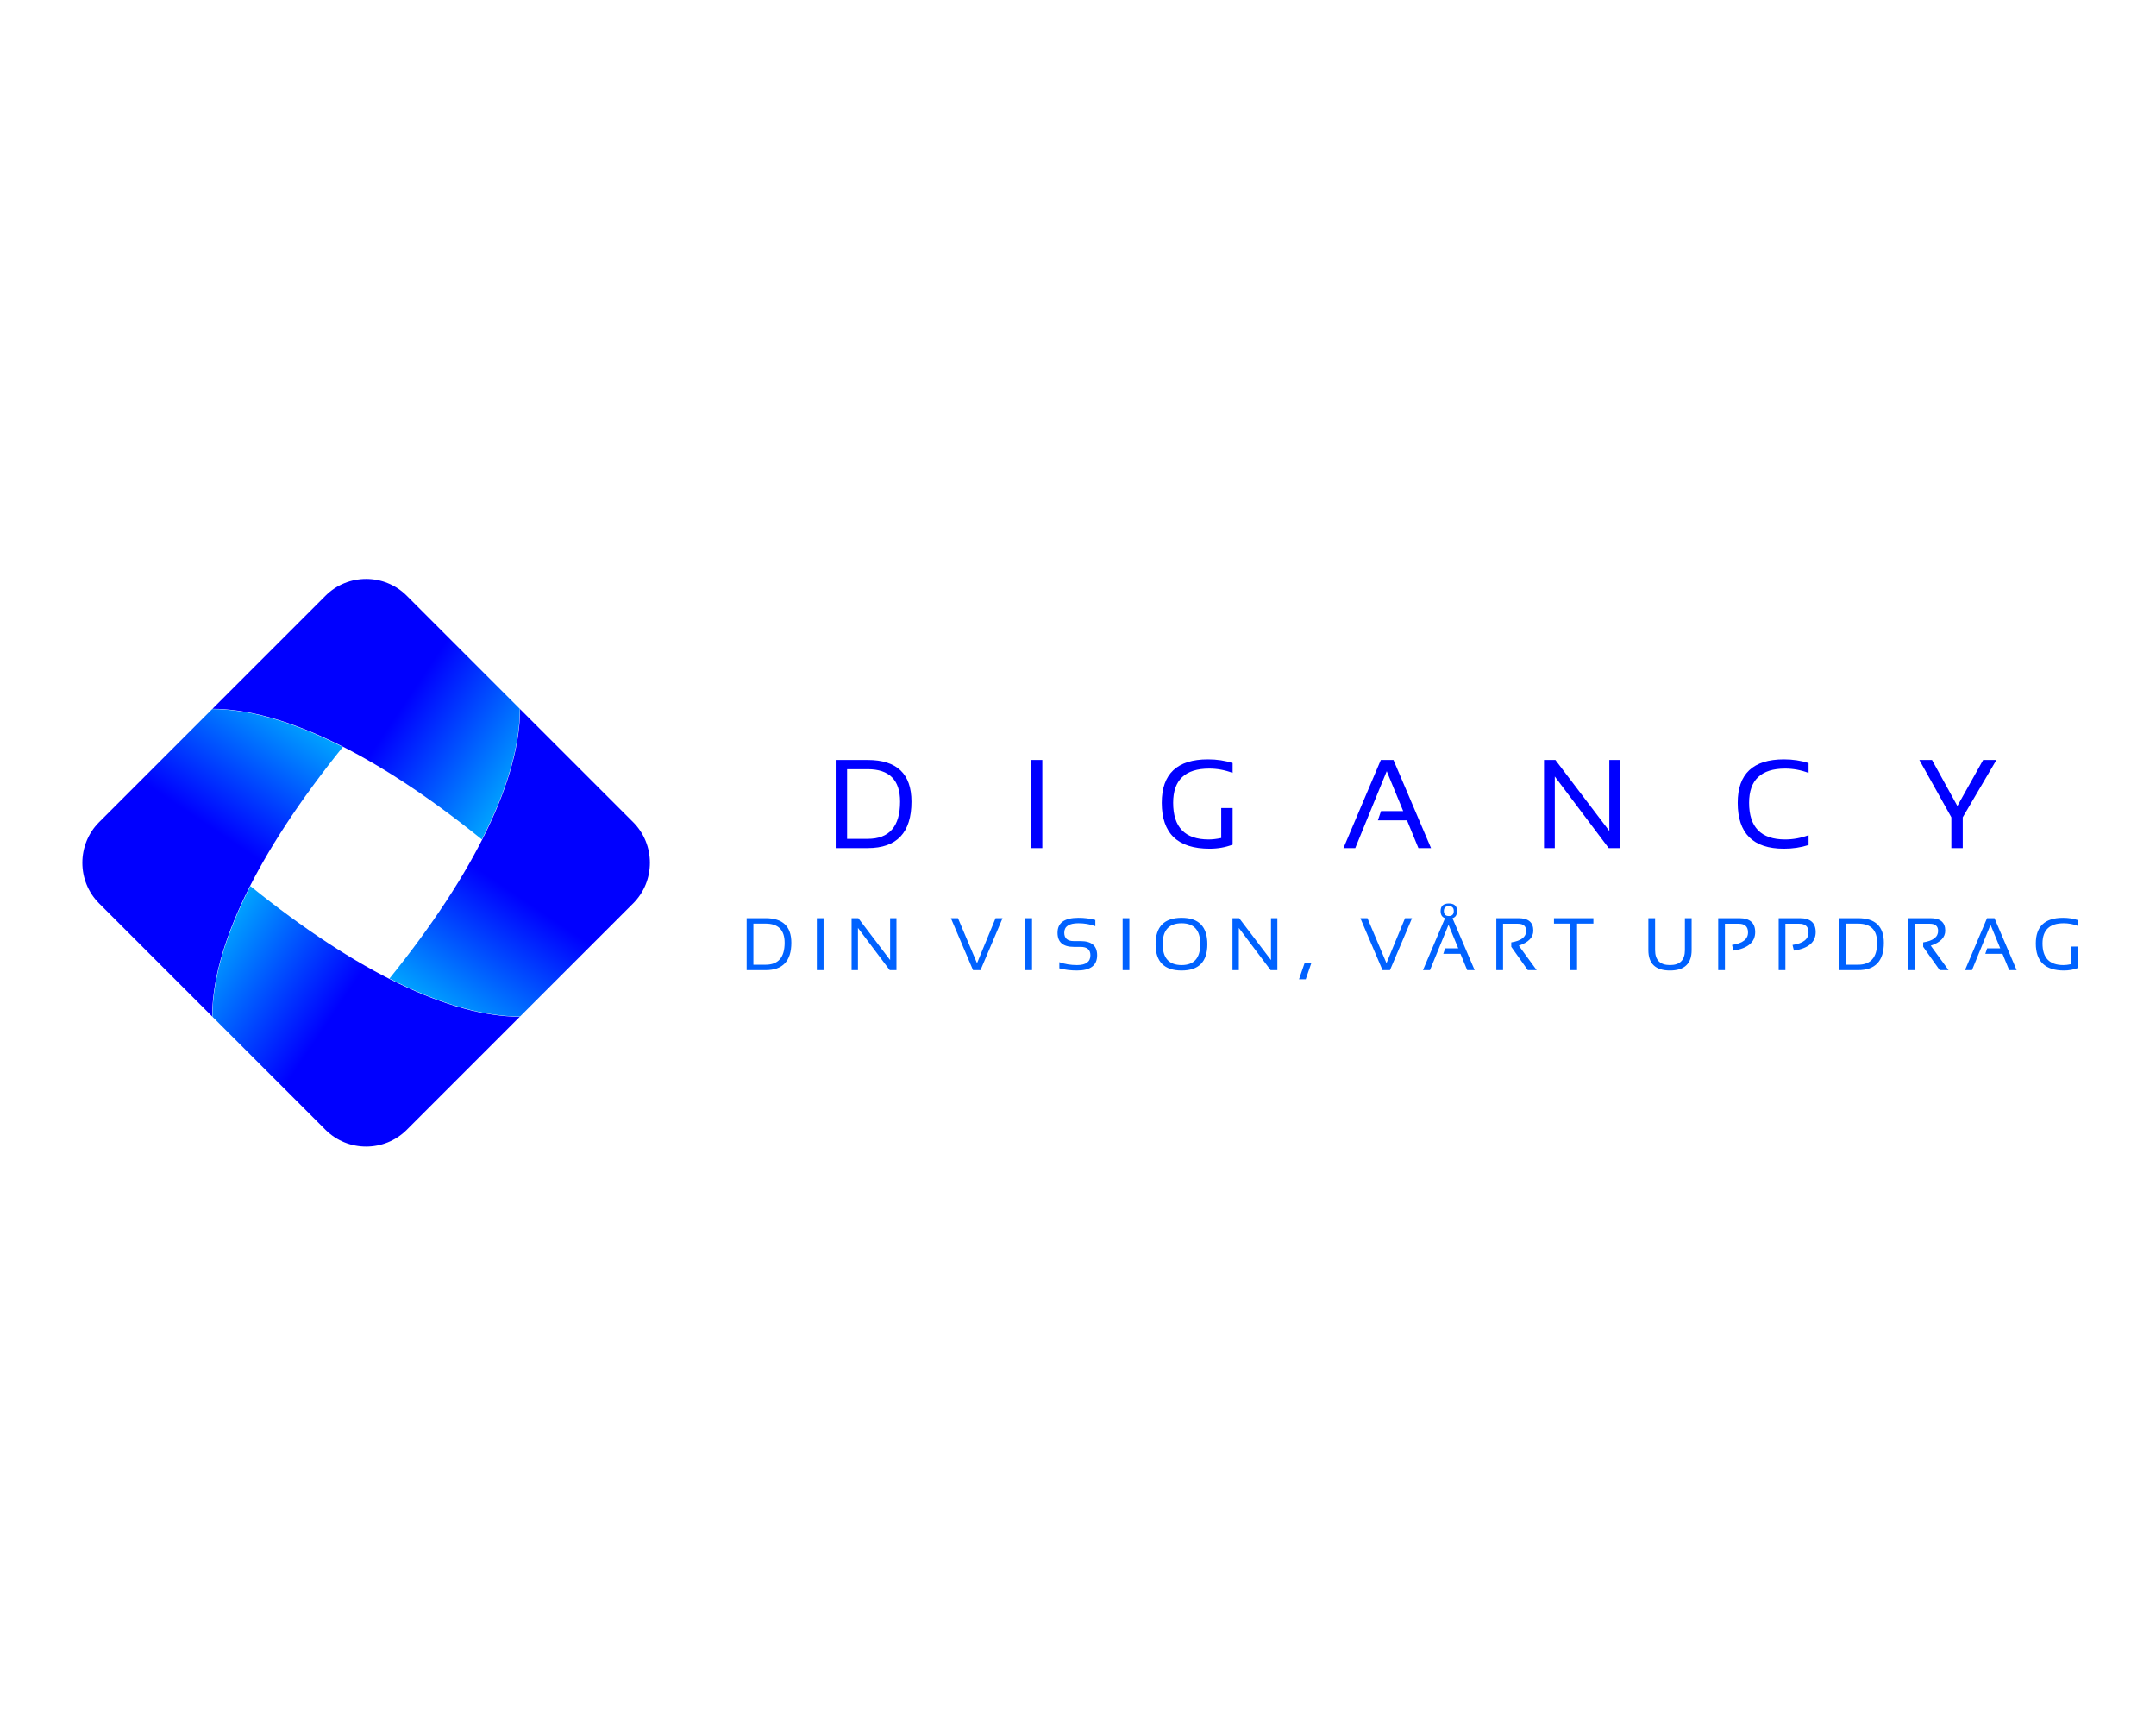 <?xml version="1.0" encoding="UTF-8" standalone="no" ?>
<!DOCTYPE svg PUBLIC "-//W3C//DTD SVG 1.1//EN" "http://www.w3.org/Graphics/SVG/1.1/DTD/svg11.dtd">
<svg xmlns="http://www.w3.org/2000/svg" xmlns:xlink="http://www.w3.org/1999/xlink" version="1.1" width="1280" height="1024" viewBox="0 0 1280 1024" xml:space="preserve">
<desc>Created with Fabric.js 4.4.0</desc>
<defs>
</defs>
<g transform="matrix(1 0 0 1 640 512)" id="background-logo"  >
<rect style="stroke: none; stroke-width: 0; stroke-dasharray: none; stroke-linecap: butt; stroke-dashoffset: 0; stroke-linejoin: miter; stroke-miterlimit: 4; fill: rgb(255,255,255); fill-opacity: 0; fill-rule: nonzero; opacity: 1;"  paint-order="stroke"  x="-640" y="-512" rx="0" ry="0" width="1280" height="1024" />
</g>
<g transform="matrix(1.572 0 0 1.572 217.367 512.17)" id="logo-logo"  >
<g style=""  paint-order="stroke"   >
		<g transform="matrix(0.09 0 0 0.09 0.002 -57.992)"  >
<linearGradient id="SVGID_22_339375" gradientUnits="userSpaceOnUse" gradientTransform="matrix(1 0 0 1 0 0)"  x1="2672.57" y1="1911.16" x2="3283.03" y2="2321.05">
<stop offset="0%" style="stop-color:rgb(0,0,255);stop-opacity: 1"/>
<stop offset="100%" style="stop-color:rgb(0,204,255);stop-opacity: 1"/>
</linearGradient>
<path style="stroke: none; stroke-width: 1; stroke-dasharray: none; stroke-linecap: butt; stroke-dashoffset: 0; stroke-linejoin: miter; stroke-miterlimit: 4; fill: url(#SVGID_22_339375); fill-rule: evenodd; opacity: 1;"  paint-order="stroke"  transform=" translate(-2540.025, -1896.755)" d="M 2710.46 1420.66 L 3184.92 1895.12 C 3184.92 2050.29 3131.44 2235.4 3025.68 2443.17 C 2576.49 2080.29 2183.91 1895.08 1895.13 1895.08 L 2369.55 1420.66 C 2463.31 1326.9 2616.7 1326.9 2710.46 1420.66 z" stroke-linecap="round" />
</g>
		<g transform="matrix(0.09 0 0 0.09 -57.992 -0.002)"  >
<linearGradient id="SVGID_23_339376" gradientUnits="userSpaceOnUse" gradientTransform="matrix(1 0 0 1 0 0)"  x1="1911.17" y1="2407.43" x2="2321.06" y2="1796.97">
<stop offset="0%" style="stop-color:rgb(0,0,255);stop-opacity: 1"/>
<stop offset="100%" style="stop-color:rgb(0,204,255);stop-opacity: 1"/>
</linearGradient>
<path style="stroke: none; stroke-width: 1; stroke-dasharray: none; stroke-linecap: butt; stroke-dashoffset: 0; stroke-linejoin: miter; stroke-miterlimit: 4; fill: url(#SVGID_23_339376); fill-rule: evenodd; opacity: 1;"  paint-order="stroke"  transform=" translate(-1896.765, -2539.975)" d="M 1420.67 2369.54 L 1895.13 1895.08 C 2050.3 1895.08 2235.41 1948.56 2443.18 2054.32 C 2080.3 2503.51 1895.09 2896.09 1895.09 3184.87 L 1420.67 2710.45 C 1326.91 2616.69 1326.91 2463.3 1420.67 2369.54 z" stroke-linecap="round" />
</g>
		<g transform="matrix(0.09 0 0 0.09 -0.002 57.992)"  >
<linearGradient id="SVGID_24_339377" gradientUnits="userSpaceOnUse" gradientTransform="matrix(1 0 0 1 0 0)"  x1="2407.44" y1="3168.83" x2="1796.98" y2="2758.94">
<stop offset="0%" style="stop-color:rgb(0,0,255);stop-opacity: 1"/>
<stop offset="100%" style="stop-color:rgb(0,204,255);stop-opacity: 1"/>
</linearGradient>
<path style="stroke: none; stroke-width: 1; stroke-dasharray: none; stroke-linecap: butt; stroke-dashoffset: 0; stroke-linejoin: miter; stroke-miterlimit: 4; fill: url(#SVGID_24_339377); fill-rule: evenodd; opacity: 1;"  paint-order="stroke"  transform=" translate(-2539.985, -3183.235)" d="M 2369.55 3659.33 L 1895.09 3184.87 C 1895.09 3029.7 1948.57 2844.59 2054.33 2636.82 C 2503.52 2999.7 2896.1 3184.91 3184.88 3184.91 L 2710.46 3659.33 C 2616.7 3753.09 2463.31 3753.09 2369.55 3659.33 z" stroke-linecap="round" />
</g>
		<g transform="matrix(0.09 0 0 0.09 57.992 0.002)"  >
<linearGradient id="SVGID_25_339378" gradientUnits="userSpaceOnUse" gradientTransform="matrix(1 0 0 1 0 0)"  x1="3168.84" y1="2672.56" x2="2758.95" y2="3283.02">
<stop offset="0%" style="stop-color:rgb(0,0,255);stop-opacity: 1"/>
<stop offset="100%" style="stop-color:rgb(0,204,255);stop-opacity: 1"/>
</linearGradient>
<path style="stroke: none; stroke-width: 1; stroke-dasharray: none; stroke-linecap: butt; stroke-dashoffset: 0; stroke-linejoin: miter; stroke-miterlimit: 4; fill: url(#SVGID_25_339378); fill-rule: evenodd; opacity: 1;"  paint-order="stroke"  transform=" translate(-3183.245, -2540.015)" d="M 3659.34 2710.45 L 3184.88 3184.91 C 3029.71 3184.91 2844.6 3131.43 2636.83 3025.67 C 2999.71 2576.48 3184.92 2183.9 3184.92 1895.12 L 3659.34 2369.54 C 3753.1 2463.3 3753.1 2616.69 3659.34 2710.45 z" stroke-linecap="round" />
</g>
</g>
</g>
<g transform="matrix(1.921 0 0 1.921 840.697 477.3)" id="text-logo"  >
<g style=""  paint-order="stroke"   >
		<g transform="matrix(1 0 0 1 5.684342e-14 0)" id="text-logo-path-0"  >
<path style="stroke: none; stroke-width: 0; stroke-dasharray: none; stroke-linecap: butt; stroke-dashoffset: 0; stroke-linejoin: miter; stroke-miterlimit: 4; fill: rgb(0,0,255); fill-rule: nonzero; opacity: 1;"  paint-order="stroke"  transform=" translate(-182.6, 13.615)" d="M 13.14 0 L 3.24 0 L 3.24 -27.23 L 13.14 -27.23 Q 26.66 -27.23 26.66 -14.36 L 26.66 -14.36 Q 26.66 0 13.14 0 L 13.14 0 Z M 6.76 -24.38 L 6.76 -2.86 L 13.14 -2.86 Q 23.14 -2.86 23.14 -14.36 L 23.14 -14.36 Q 23.14 -24.38 13.14 -24.38 L 13.14 -24.38 L 6.76 -24.38 Z M 67.1 0 L 63.57 0 L 63.57 -27.23 L 67.1 -27.23 L 67.1 0 Z M 104.01 -14 L 104.01 -14 Q 104.01 -27.42 118.29 -27.42 L 118.29 -27.42 Q 122.39 -27.42 125.91 -26.28 L 125.91 -26.28 L 125.91 -23.23 Q 122.39 -24.57 118.67 -24.57 L 118.67 -24.57 Q 107.53 -24.57 107.53 -14 L 107.53 -14 Q 107.53 -2.67 118.5 -2.67 L 118.5 -2.67 Q 120.25 -2.67 122.39 -3.12 L 122.39 -3.12 L 122.39 -12.38 L 125.91 -12.38 L 125.91 -1.07 Q 122.61 0.19 118.81 0.19 L 118.81 0.19 Q 104.01 0.19 104.01 -14 Z M 163.81 0 L 160.16 0 L 171.71 -27.23 L 175.62 -27.23 L 187.23 0 L 183.33 0 L 179.81 -8.57 L 170.8 -8.57 L 171.77 -11.43 L 178.63 -11.43 L 173.54 -23.77 L 163.81 0 Z M 225.48 0 L 222.15 0 L 222.15 -27.23 L 225.67 -27.23 L 242.33 -5.29 L 242.33 -27.23 L 245.67 -27.23 L 245.67 0 L 242.14 0 L 225.48 -22.13 L 225.48 0 Z M 282.01 -14 L 282.01 -14 Q 282.01 -27.42 296.29 -27.42 L 296.29 -27.42 Q 300.38 -27.42 303.91 -26.28 L 303.91 -26.28 L 303.91 -23.23 Q 300.38 -24.57 296.67 -24.57 L 296.67 -24.57 Q 285.53 -24.57 285.53 -14 L 285.53 -14 Q 285.53 -2.67 296.67 -2.67 L 296.67 -2.67 Q 300.38 -2.67 303.91 -4 L 303.91 -4 L 303.91 -0.95 Q 300.38 0.19 296.29 0.19 L 296.29 0.19 Q 282.01 0.19 282.01 -14 Z M 348.04 -9.52 L 338.15 -27.23 L 342.06 -27.23 L 349.9 -13.01 L 357.86 -27.23 L 361.96 -27.23 L 351.56 -9.52 L 351.56 0 L 348.04 0 L 348.04 -9.52 Z" stroke-linecap="round" />
</g>
</g>
</g>
<g transform="matrix(1.921 0 0 1.921 838.362 558.814)" id="tagline-c7fe0680-61bb-40ba-af6d-0aa2507f92b0-logo"  >
<g style=""  paint-order="stroke"   >
		<g transform="matrix(1 0 0 1 0 0)" id="tagline-c7fe0680-61bb-40ba-af6d-0aa2507f92b0-logo-path-0"  >
<path style="stroke: none; stroke-width: 0; stroke-dasharray: none; stroke-linecap: butt; stroke-dashoffset: 0; stroke-linejoin: miter; stroke-miterlimit: 4; fill: rgb(0,98,255); fill-rule: nonzero; opacity: 1;"  paint-order="stroke"  transform=" translate(-207.575, 8.9)" d="M 7.75 0 L 1.91 0 L 1.91 -16.06 L 7.75 -16.06 Q 15.72 -16.06 15.72 -8.47 L 15.72 -8.47 Q 15.72 0 7.75 0 L 7.75 0 Z M 3.99 -14.38 L 3.99 -1.68 L 7.75 -1.68 Q 13.65 -1.68 13.65 -8.47 L 13.65 -8.47 Q 13.65 -14.38 7.75 -14.38 L 7.75 -14.38 L 3.99 -14.38 Z M 25.68 0 L 23.6 0 L 23.6 -16.06 L 25.68 -16.06 L 25.68 0 Z M 36.31 0 L 34.34 0 L 34.34 -16.06 L 36.42 -16.06 L 46.25 -3.12 L 46.25 -16.06 L 48.21 -16.06 L 48.21 0 L 46.13 0 L 36.31 -13.05 L 36.31 0 Z M 71.88 0 L 65.03 -16.06 L 67.22 -16.06 L 73.11 -2.16 L 78.84 -16.06 L 81 -16.06 L 74.18 0 L 71.88 0 Z M 90.11 0 L 88.04 0 L 88.04 -16.06 L 90.11 -16.06 L 90.11 0 Z M 97.99 -11.57 L 97.99 -11.57 Q 97.99 -16.17 104.45 -16.17 L 104.45 -16.17 Q 107.26 -16.17 109.67 -15.5 L 109.67 -15.5 L 109.67 -13.59 Q 107.26 -14.49 104.45 -14.49 L 104.45 -14.49 Q 100.07 -14.49 100.07 -11.57 L 100.07 -11.57 Q 100.07 -8.98 103.03 -8.98 L 103.03 -8.98 L 105.1 -8.98 Q 110.23 -8.98 110.23 -4.6 L 110.23 -4.6 Q 110.23 0.11 104.01 0.11 L 104.01 0.11 Q 101.08 0.11 98.55 -0.56 L 98.55 -0.56 L 98.55 -2.47 Q 101.08 -1.57 104.01 -1.57 L 104.01 -1.57 Q 108.15 -1.57 108.15 -4.6 L 108.15 -4.6 Q 108.15 -7.19 105.1 -7.19 L 105.1 -7.19 L 103.03 -7.19 Q 97.99 -7.19 97.99 -11.57 Z M 120.19 0 L 118.11 0 L 118.11 -16.06 L 120.19 -16.06 L 120.19 0 Z M 128.29 -8.01 L 128.29 -8.01 Q 128.29 -16.17 136.35 -16.17 L 136.35 -16.17 Q 144.29 -16.17 144.29 -8.01 L 144.29 -8.01 Q 144.29 0.11 136.35 0.11 L 136.35 0.11 Q 128.29 0.11 128.29 -8.01 Z M 130.48 -8.07 L 130.48 -8.07 Q 130.48 -1.57 136.35 -1.57 L 136.35 -1.57 Q 142.1 -1.57 142.1 -8.07 L 142.1 -8.07 Q 142.1 -14.49 136.35 -14.49 L 136.35 -14.49 Q 130.48 -14.49 130.48 -8.07 Z M 154.02 0 L 152.06 0 L 152.06 -16.06 L 154.13 -16.06 L 163.96 -3.12 L 163.96 -16.06 L 165.93 -16.06 L 165.93 0 L 163.85 0 L 154.02 -13.05 L 154.02 0 Z M 174.7 2.81 L 172.62 2.81 L 174.31 -2.08 L 176.39 -2.08 L 174.7 2.81 Z M 198.43 0 L 191.58 -16.06 L 193.77 -16.06 L 199.65 -2.16 L 205.39 -16.06 L 207.55 -16.06 L 200.73 0 L 198.43 0 Z M 213.09 0 L 210.93 0 L 217.75 -16.06 L 217.78 -16.06 Q 216.38 -16.51 216.38 -18.25 L 216.38 -18.25 Q 216.38 -20.61 218.94 -20.61 L 218.94 -20.61 Q 221.46 -20.61 221.46 -18.25 L 221.46 -18.25 Q 221.46 -16.5 220.05 -16.05 L 220.05 -16.05 L 226.9 0 L 224.6 0 L 222.52 -5.05 L 217.21 -5.05 L 217.78 -6.74 L 221.83 -6.74 L 218.83 -14.02 L 213.09 0 Z M 217.39 -18.27 L 217.39 -18.27 Q 217.39 -16.73 218.94 -16.73 L 218.94 -16.73 Q 220.45 -16.73 220.45 -18.27 L 220.45 -18.27 Q 220.45 -19.78 218.94 -19.78 L 218.94 -19.78 Q 217.39 -19.78 217.39 -18.27 Z M 235.68 0 L 233.6 0 L 233.6 -16.06 L 240.45 -16.06 Q 245.03 -16.06 245.03 -12.21 L 245.03 -12.21 Q 245.03 -9.07 240.55 -7.57 L 240.55 -7.57 L 246.07 0 L 243.33 0 L 238.22 -7.22 L 238.22 -8.58 Q 242.82 -9.31 242.82 -12.12 L 242.82 -12.12 Q 242.82 -14.34 240.26 -14.34 L 240.26 -14.34 L 235.68 -14.34 L 235.68 0 Z M 256.47 -14.38 L 251.42 -14.38 L 251.42 -16.06 L 263.6 -16.06 L 263.6 -14.38 L 258.55 -14.38 L 258.55 0 L 256.47 0 L 256.47 -14.38 Z M 280.59 -6.2 L 280.59 -6.2 L 280.59 -16.06 L 282.67 -16.06 L 282.67 -6.2 Q 282.67 -1.57 287.27 -1.57 L 287.27 -1.57 Q 291.88 -1.57 291.88 -6.2 L 291.88 -6.2 L 291.88 -16.06 L 293.96 -16.06 L 293.96 -6.2 Q 293.96 0.11 287.27 0.11 L 287.27 0.11 Q 280.59 0.11 280.59 -6.2 Z M 304.25 0 L 302.17 0 L 302.17 -16.06 L 308.68 -16.06 Q 313.6 -16.06 313.6 -11.76 L 313.6 -11.76 Q 313.6 -7.08 306.88 -6.04 L 306.88 -6.04 L 306.45 -7.79 Q 311.39 -8.52 311.39 -11.67 L 311.39 -11.67 Q 311.39 -14.34 308.49 -14.34 L 308.49 -14.34 L 304.25 -14.34 L 304.25 0 Z M 322.94 0 L 320.86 0 L 320.86 -16.06 L 327.38 -16.06 Q 332.3 -16.06 332.3 -11.76 L 332.3 -11.76 Q 332.3 -7.08 325.57 -6.04 L 325.57 -6.04 L 325.14 -7.79 Q 330.08 -8.52 330.08 -11.67 L 330.08 -11.67 Q 330.08 -14.34 327.19 -14.34 L 327.19 -14.34 L 322.94 -14.34 L 322.94 0 Z M 345.39 0 L 339.56 0 L 339.56 -16.06 L 345.39 -16.06 Q 353.37 -16.06 353.37 -8.47 L 353.37 -8.47 Q 353.37 0 345.39 0 L 345.39 0 Z M 341.63 -14.38 L 341.63 -1.68 L 345.39 -1.68 Q 351.29 -1.68 351.29 -8.47 L 351.29 -8.47 Q 351.29 -14.38 345.39 -14.38 L 345.39 -14.38 L 341.63 -14.38 Z M 362.99 0 L 360.91 0 L 360.91 -16.06 L 367.76 -16.06 Q 372.34 -16.06 372.34 -12.21 L 372.34 -12.21 Q 372.34 -9.07 367.86 -7.57 L 367.86 -7.57 L 373.37 0 L 370.63 0 L 365.52 -7.22 L 365.52 -8.58 Q 370.13 -9.31 370.13 -12.12 L 370.13 -12.12 Q 370.13 -14.34 367.57 -14.34 L 367.57 -14.34 L 362.99 -14.34 L 362.99 0 Z M 380.6 0 L 378.44 0 L 385.26 -16.06 L 387.56 -16.06 L 394.41 0 L 392.11 0 L 390.03 -5.05 L 384.72 -5.05 L 385.29 -6.74 L 389.34 -6.74 L 386.34 -14.02 L 380.6 0 Z M 400.33 -8.25 L 400.33 -8.25 Q 400.33 -16.17 408.75 -16.17 L 408.75 -16.17 Q 411.16 -16.17 413.24 -15.5 L 413.24 -15.5 L 413.24 -13.7 Q 411.16 -14.49 408.97 -14.49 L 408.97 -14.49 Q 402.4 -14.49 402.4 -8.25 L 402.4 -8.25 Q 402.4 -1.57 408.87 -1.57 L 408.87 -1.57 Q 409.91 -1.57 411.16 -1.84 L 411.16 -1.84 L 411.16 -7.3 L 413.24 -7.3 L 413.24 -0.63 Q 411.3 0.11 409.05 0.11 L 409.05 0.11 Q 400.33 0.11 400.33 -8.25 Z" stroke-linecap="round" />
</g>
</g>
</g>
</svg>